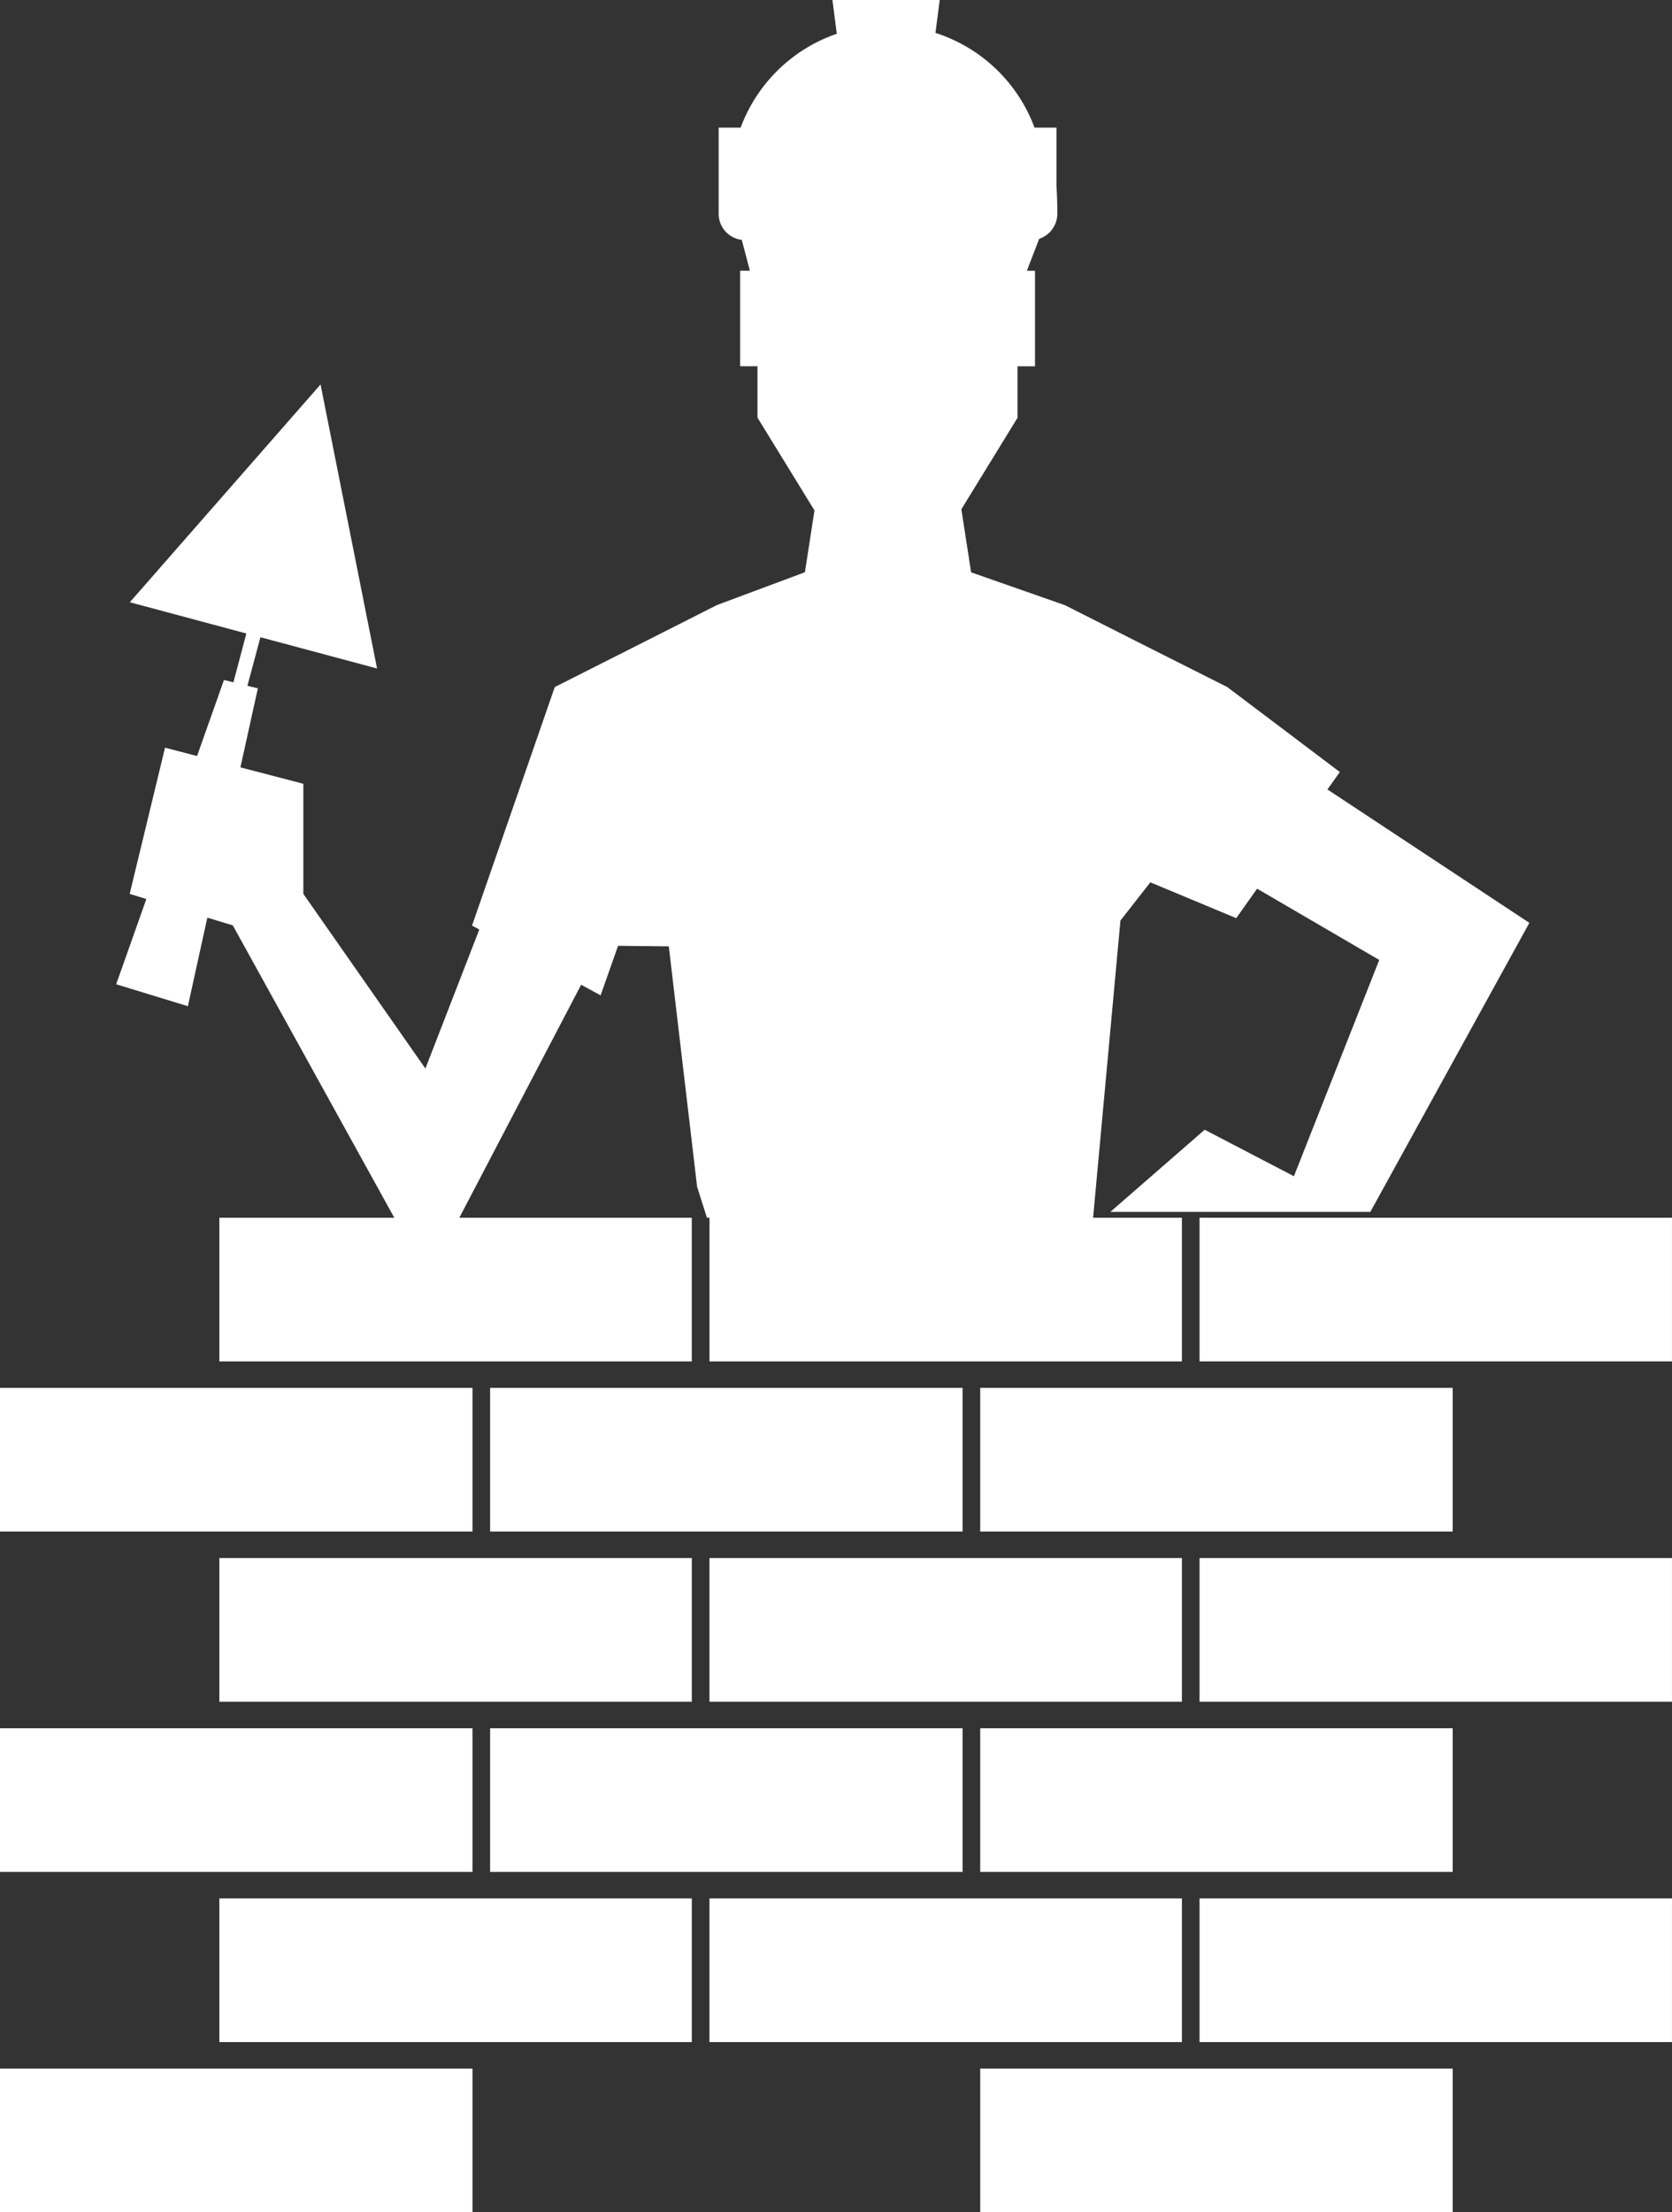 <svg xmlns="http://www.w3.org/2000/svg" width="78.802" height="104.22" viewBox="0 0 78.802 104.22">
  <rect x="0" y="0" width="78.802" height="104.22" fill="#333333" stroke="none"/>
  <g id="Group_4" data-name="Group 4" style="isolation: isolate">
    <path id="Path_410" data-name="Path 410" d="M61.537,77.811l.917-4.173,1.2.365,7.611,13.772H63.02v6.769H85.286V87.775H74.331L80.071,76.8l.917.5.824-2.334,2.391.025,1.334,11.327L86,87.775h.12v6.769h22.266V87.775H104.2l1.289-14,1.409-1.8,4.048,1.688.984-1.389,5.756,3.358-4.021,10.189-4.206-2.191L105.014,87.5h12.253l7.495-13.616L115.245,67.6l.583-.822-5.3-4-4.344-2.187-3.309-1.672-4.424-1.548h0L97.991,54.4l2.647-4.309V47.664h.824v-4.5h-.383l.581-1.505a1.257,1.257,0,0,0,.855-1.209c0-.706-.042-1.283-.042-1.283V36.42H101.44a7.39,7.39,0,0,0-4.669-4.462l.2-1.55H91.915L92.12,32a7.39,7.39,0,0,0-4.531,4.42H86.553v4.028a1.236,1.236,0,0,0,1.089,1.26l.383,1.454h-.461v4.5h.819v2.423l2.685,4.369-.45,2.912-4.15,1.548L83.16,60.588l-4.331,2.187-3.9,11.238.343.185-2.541,6.549L66.979,72.52V67.332l-2.966-.773.822-3.723-.492-.12.61-2.276v-.013l5.5,1.474L67.789,48.517l-.051.062L58.8,58.78l5.493,1.472-.61,2.3-.445-.111-1.269,3.583-1.51-.392L58.794,72.52l.786.24-1.423,4.017Z" transform="translate(-52.682 -30.408)" fill="#fff"/>
    <rect id="Rectangle_401" data-name="Rectangle 401" width="22.268" height="6.768" transform="translate(0 97.452)" fill="#fff"/>
    <rect id="Rectangle_402" data-name="Rectangle 402" width="22.266" height="6.768" transform="translate(56.535 89.435)" fill="#fff"/>
    <rect id="Rectangle_403" data-name="Rectangle 403" width="22.267" height="6.768" transform="translate(33.437 89.435)" fill="#fff"/>
    <rect id="Rectangle_404" data-name="Rectangle 404" width="22.267" height="6.768" transform="translate(10.338 89.435)" fill="#fff"/>
    <rect id="Rectangle_405" data-name="Rectangle 405" width="22.268" height="6.768" transform="translate(46.198 81.418)" fill="#fff"/>
    <rect id="Rectangle_406" data-name="Rectangle 406" width="22.268" height="6.768" transform="translate(23.099 81.418)" fill="#fff"/>
    <rect id="Rectangle_407" data-name="Rectangle 407" width="22.268" height="6.768" transform="translate(0 81.418)" fill="#fff"/>
    <rect id="Rectangle_408" data-name="Rectangle 408" width="22.266" height="6.768" transform="translate(56.535 73.401)" fill="#fff"/>
    <rect id="Rectangle_409" data-name="Rectangle 409" width="22.267" height="6.768" transform="translate(33.437 73.401)" fill="#fff"/>
    <rect id="Rectangle_410" data-name="Rectangle 410" width="22.267" height="6.768" transform="translate(10.338 73.401)" fill="#fff"/>
    <rect id="Rectangle_411" data-name="Rectangle 411" width="22.268" height="6.768" transform="translate(46.198 65.384)" fill="#fff"/>
    <rect id="Rectangle_412" data-name="Rectangle 412" width="22.268" height="6.768" transform="translate(23.099 65.384)" fill="#fff"/>
    <rect id="Rectangle_413" data-name="Rectangle 413" width="22.268" height="6.768" transform="translate(0 65.384)" fill="#fff"/>
    <rect id="Rectangle_414" data-name="Rectangle 414" width="22.266" height="6.768" transform="translate(56.535 57.367)" fill="#fff"/>
    <rect id="Rectangle_415" data-name="Rectangle 415" width="22.268" height="6.768" transform="translate(46.198 97.452)" fill="#fff"/>
  </g>
</svg>

